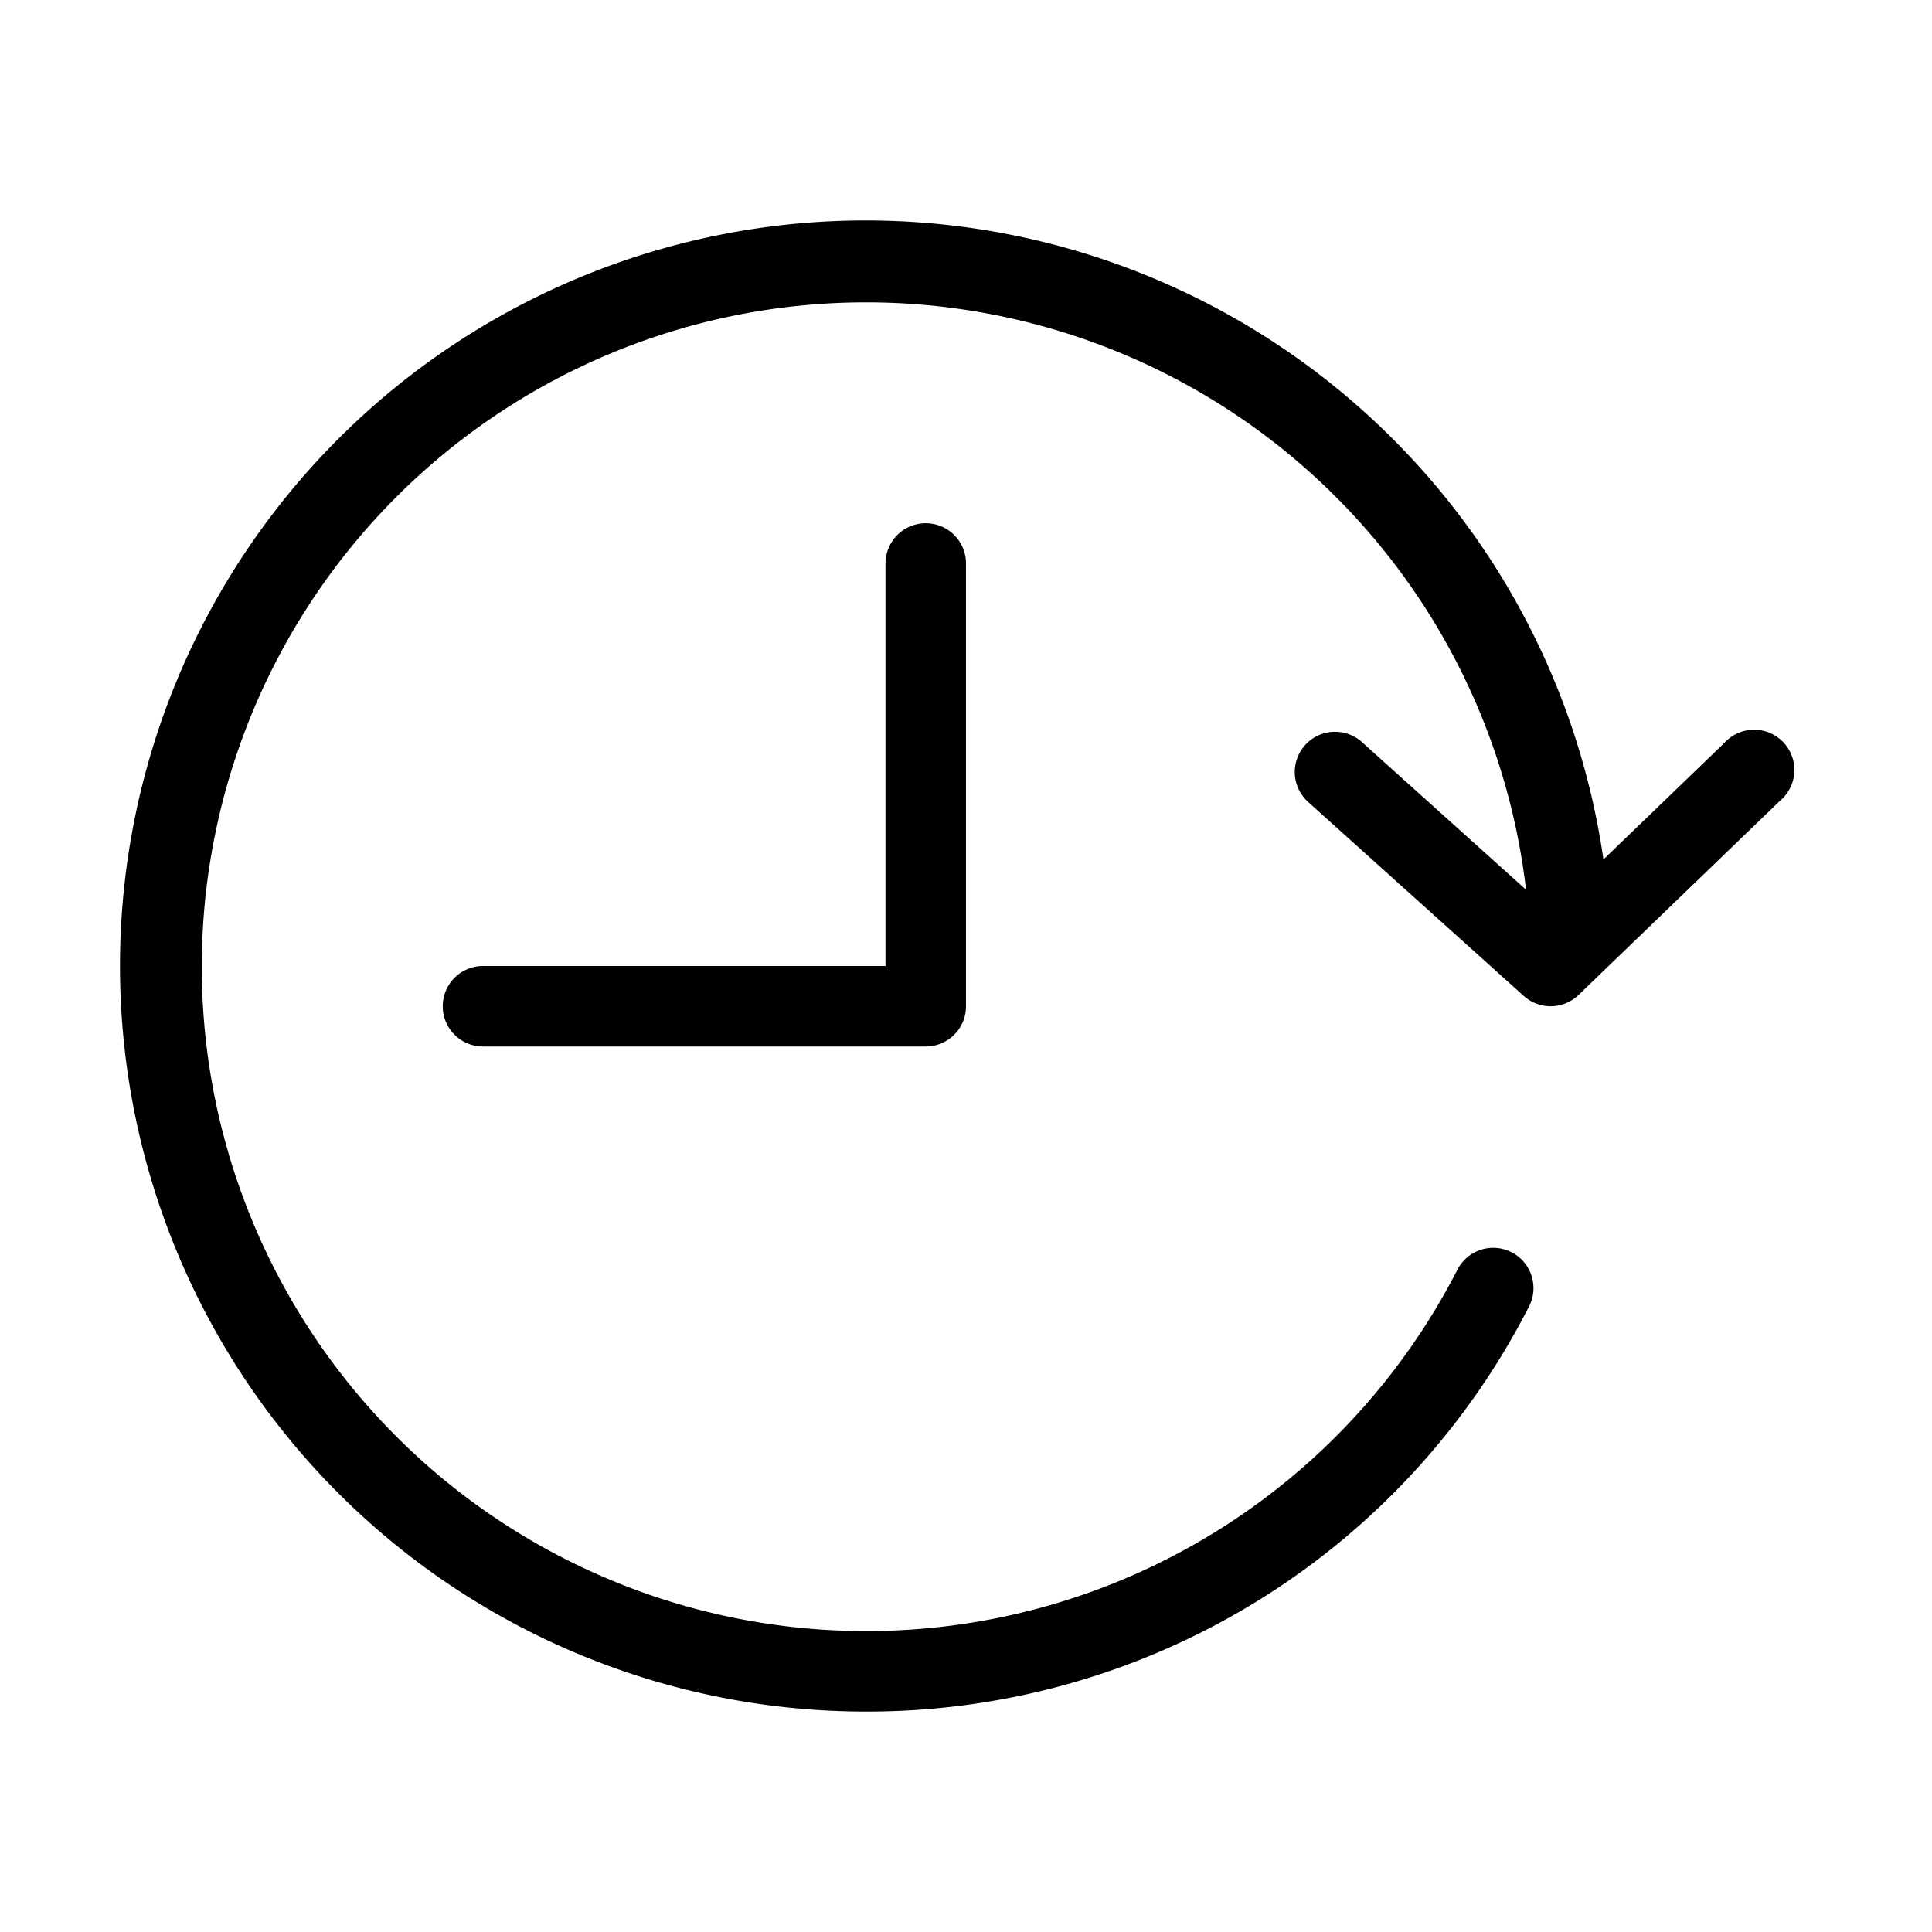 <svg xmlns="http://www.w3.org/2000/svg" viewBox="0 0 48 48">
  <title>clock-arw</title>
  <g id="clock-arw">
    <path d="M21.524,42.523A18.523,18.523,0,1,1,40,23a1,1,0,1,1-2,.107,16.506,16.506,0,1,0-1.791,8.438,1,1,0,1,1,1.779.914A18.448,18.448,0,0,1,21.524,42.523Z"/>
    <path d="M38.525,25a1,1,0,0,1-.668-.256L32.5,19.925a1,1,0,0,1,1.337-1.488l4.668,4.2,4.33-4.173A1,1,0,1,1,44.219,19.9l-5,4.819A1,1,0,0,1,38.525,25Z"/>
    <path d="M23,26H12a1,1,0,0,1,0-2H22V14a1,1,0,0,1,2,0V25A1,1,0,0,1,23,26Z"/>
  </g>
</svg>

